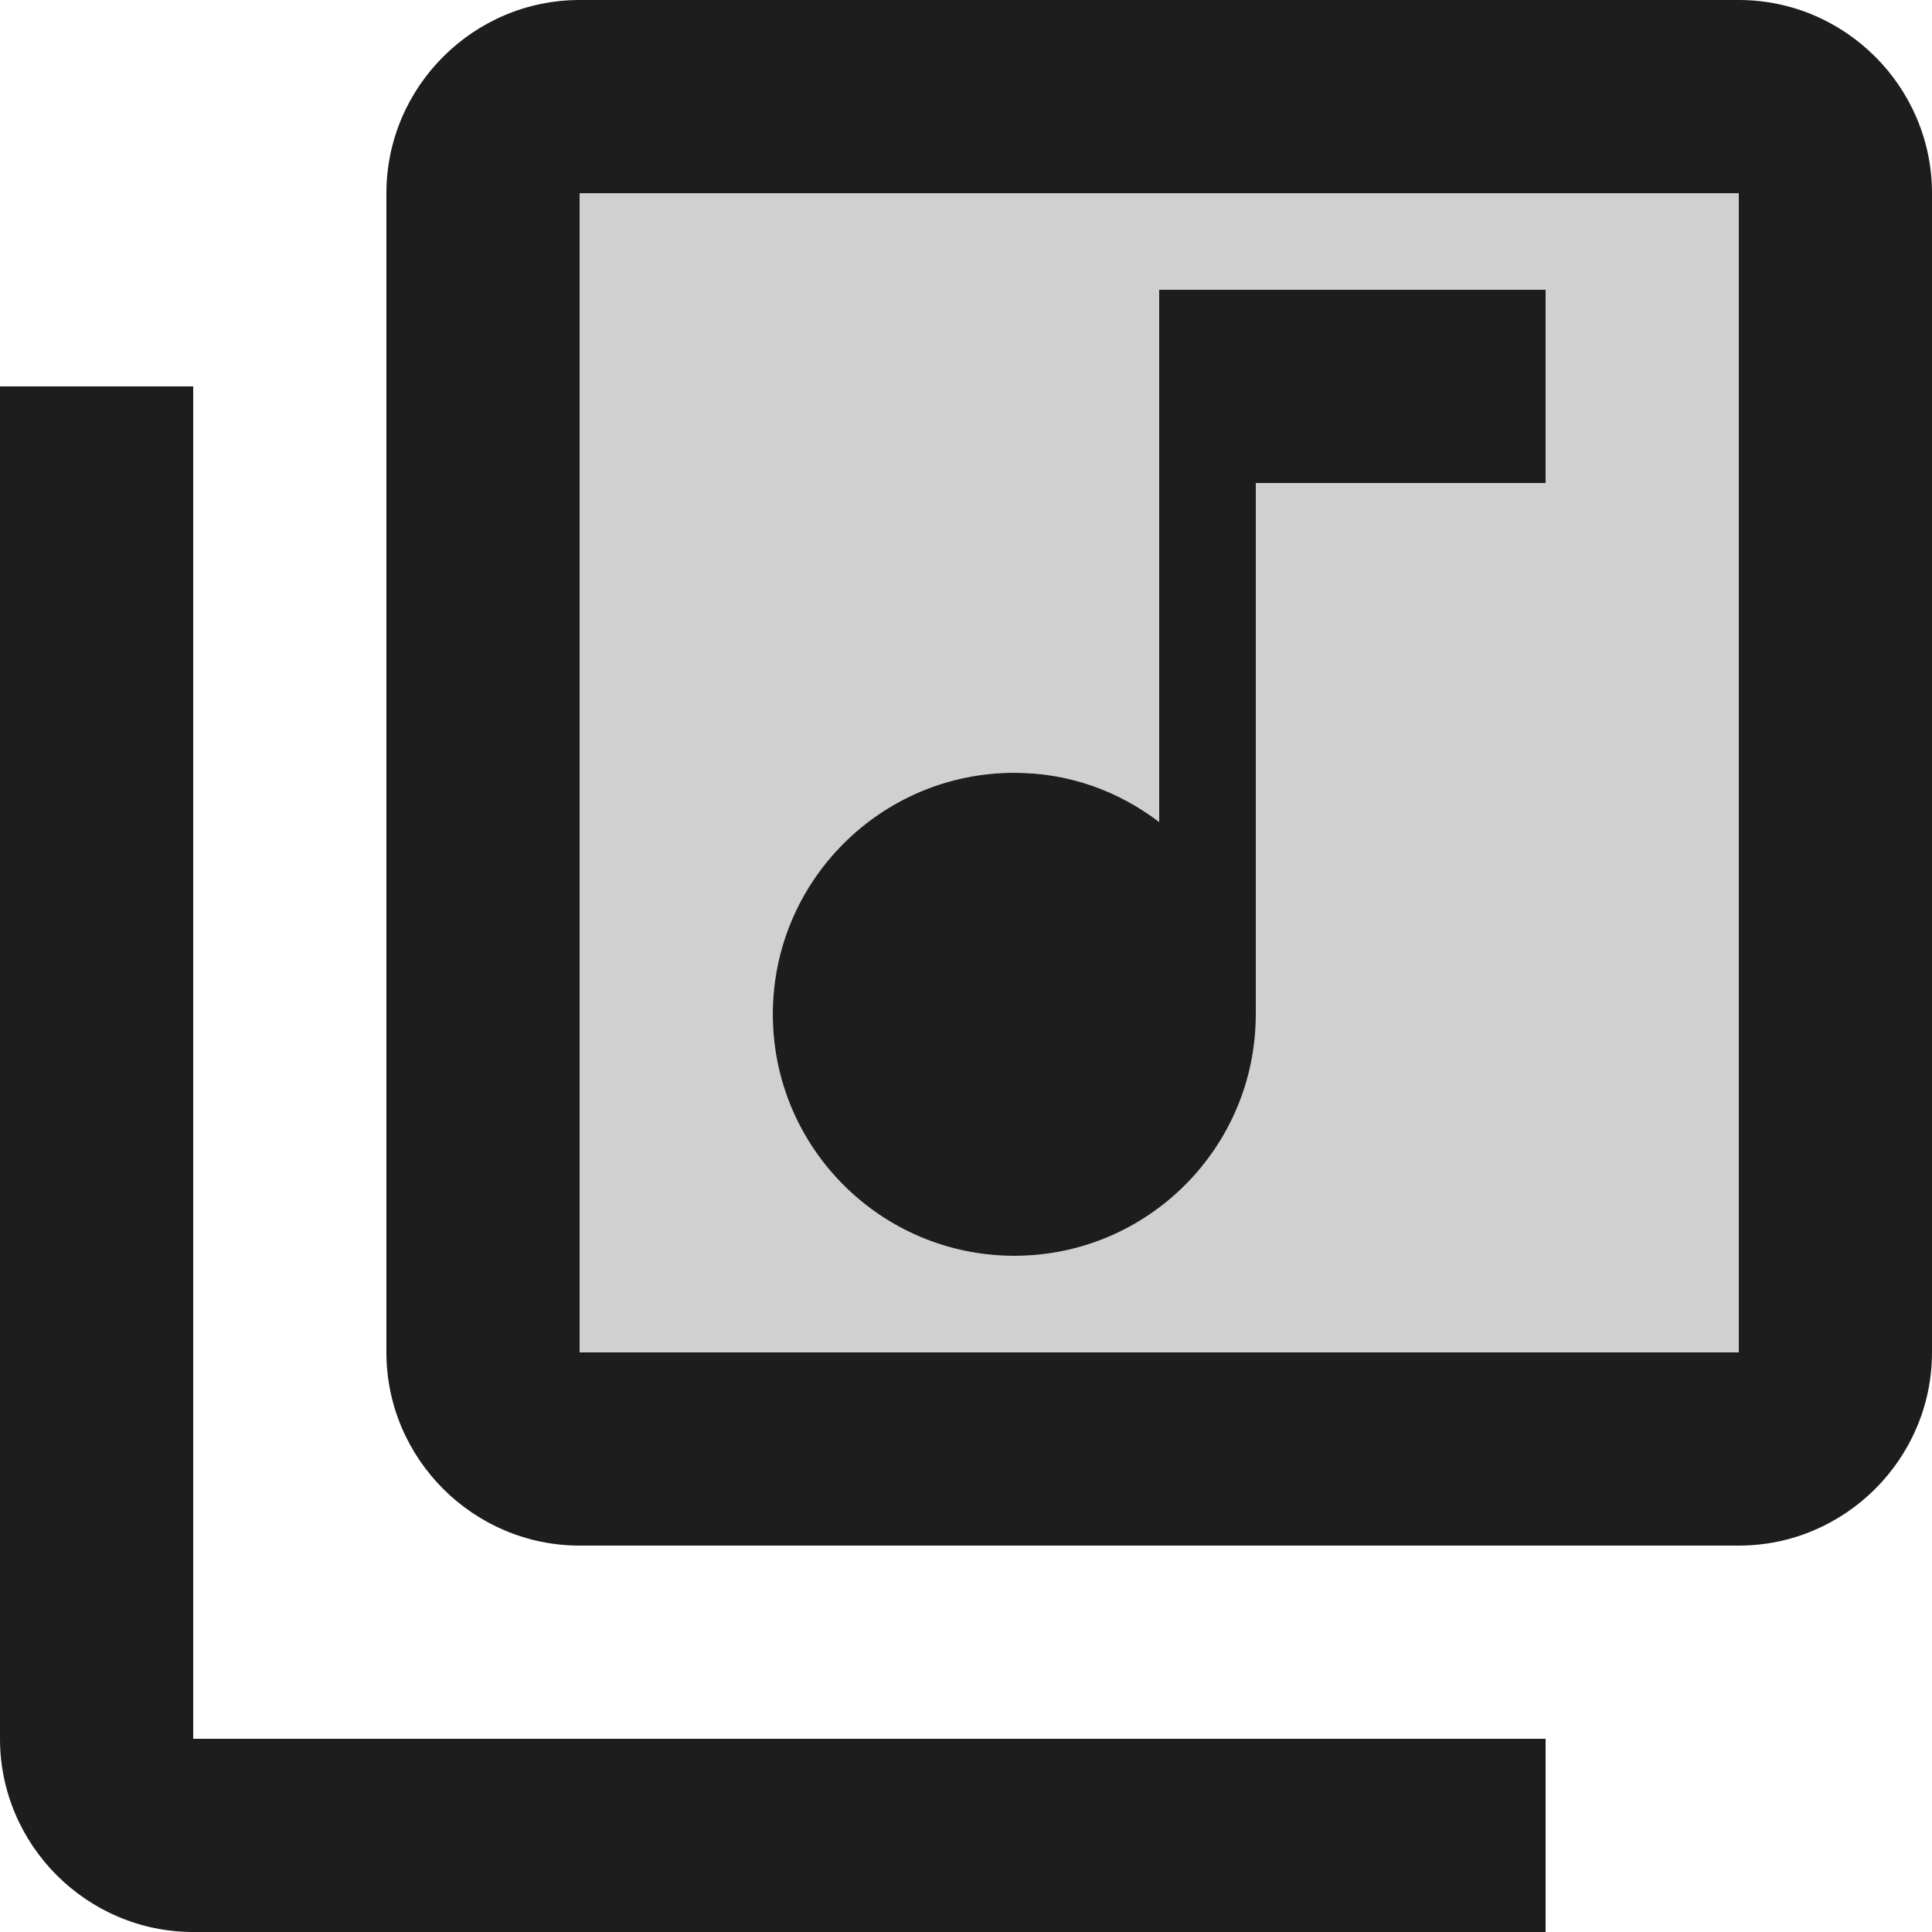 <?xml version="1.0" encoding="UTF-8"?>
<svg width="20px" height="20px" viewBox="0 0 20 20" version="1.1" xmlns="http://www.w3.org/2000/svg" xmlns:xlink="http://www.w3.org/1999/xlink">
    <!-- Generator: Sketch 52.5 (67469) - http://www.bohemiancoding.com/sketch -->
    <title>library_music</title>
    <desc>Created with Sketch.</desc>
    <g id="Icons" stroke="none" stroke-width="1" fill="none" fill-rule="evenodd">
        <g id="Two-Tone" transform="translate(-714, -952)">
            <g id="AV" transform="translate(100, 852)">
                <g id="Two-Tone-/-AV-/-library_music" transform="translate(612, 98)">
                    <g>
                        <polygon id="Path" points="0 0 24 0 24 24 0 24"></polygon>
                        <path d="M8,16 L20,16 L20,4 L8,4 L8,16 Z M12.5,10 C13.07,10 13.58,10.19 14,10.51 L14,5 L18,5 L18,7 L15,7 L15,12.5 C15,13.88 13.88,15 12.5,15 C11.12,15 10,13.88 10,12.5 C10,11.12 11.12,10 12.5,10 Z" id="🔹-Secondary-Color" fill="#D0D0D0"></path>
                        <path d="M20,2 L8,2 C6.9,2 6,2.9 6,4 L6,16 C6,17.1 6.9,18 8,18 L20,18 C21.1,18 22,17.1 22,16 L22,4 C22,2.9 21.1,2 20,2 Z M20,16 L8,16 L8,4 L20,4 L20,16 Z M12.5,15 C13.88,15 15,13.88 15,12.5 L15,7 L18,7 L18,5 L14,5 L14,10.51 C13.58,10.19 13.07,10 12.5,10 C11.12,10 10,11.12 10,12.5 C10,13.88 11.12,15 12.5,15 Z M2,6 L2,20 C2,21.1 2.9,22 4,22 L18,22 L18,20 L4,20 L4,6 L2,6 Z" id="🔹-Primary-Color" fill="#1D1D1D"></path>
                    </g>
                </g>
            </g>
        </g>
    </g>
</svg>
